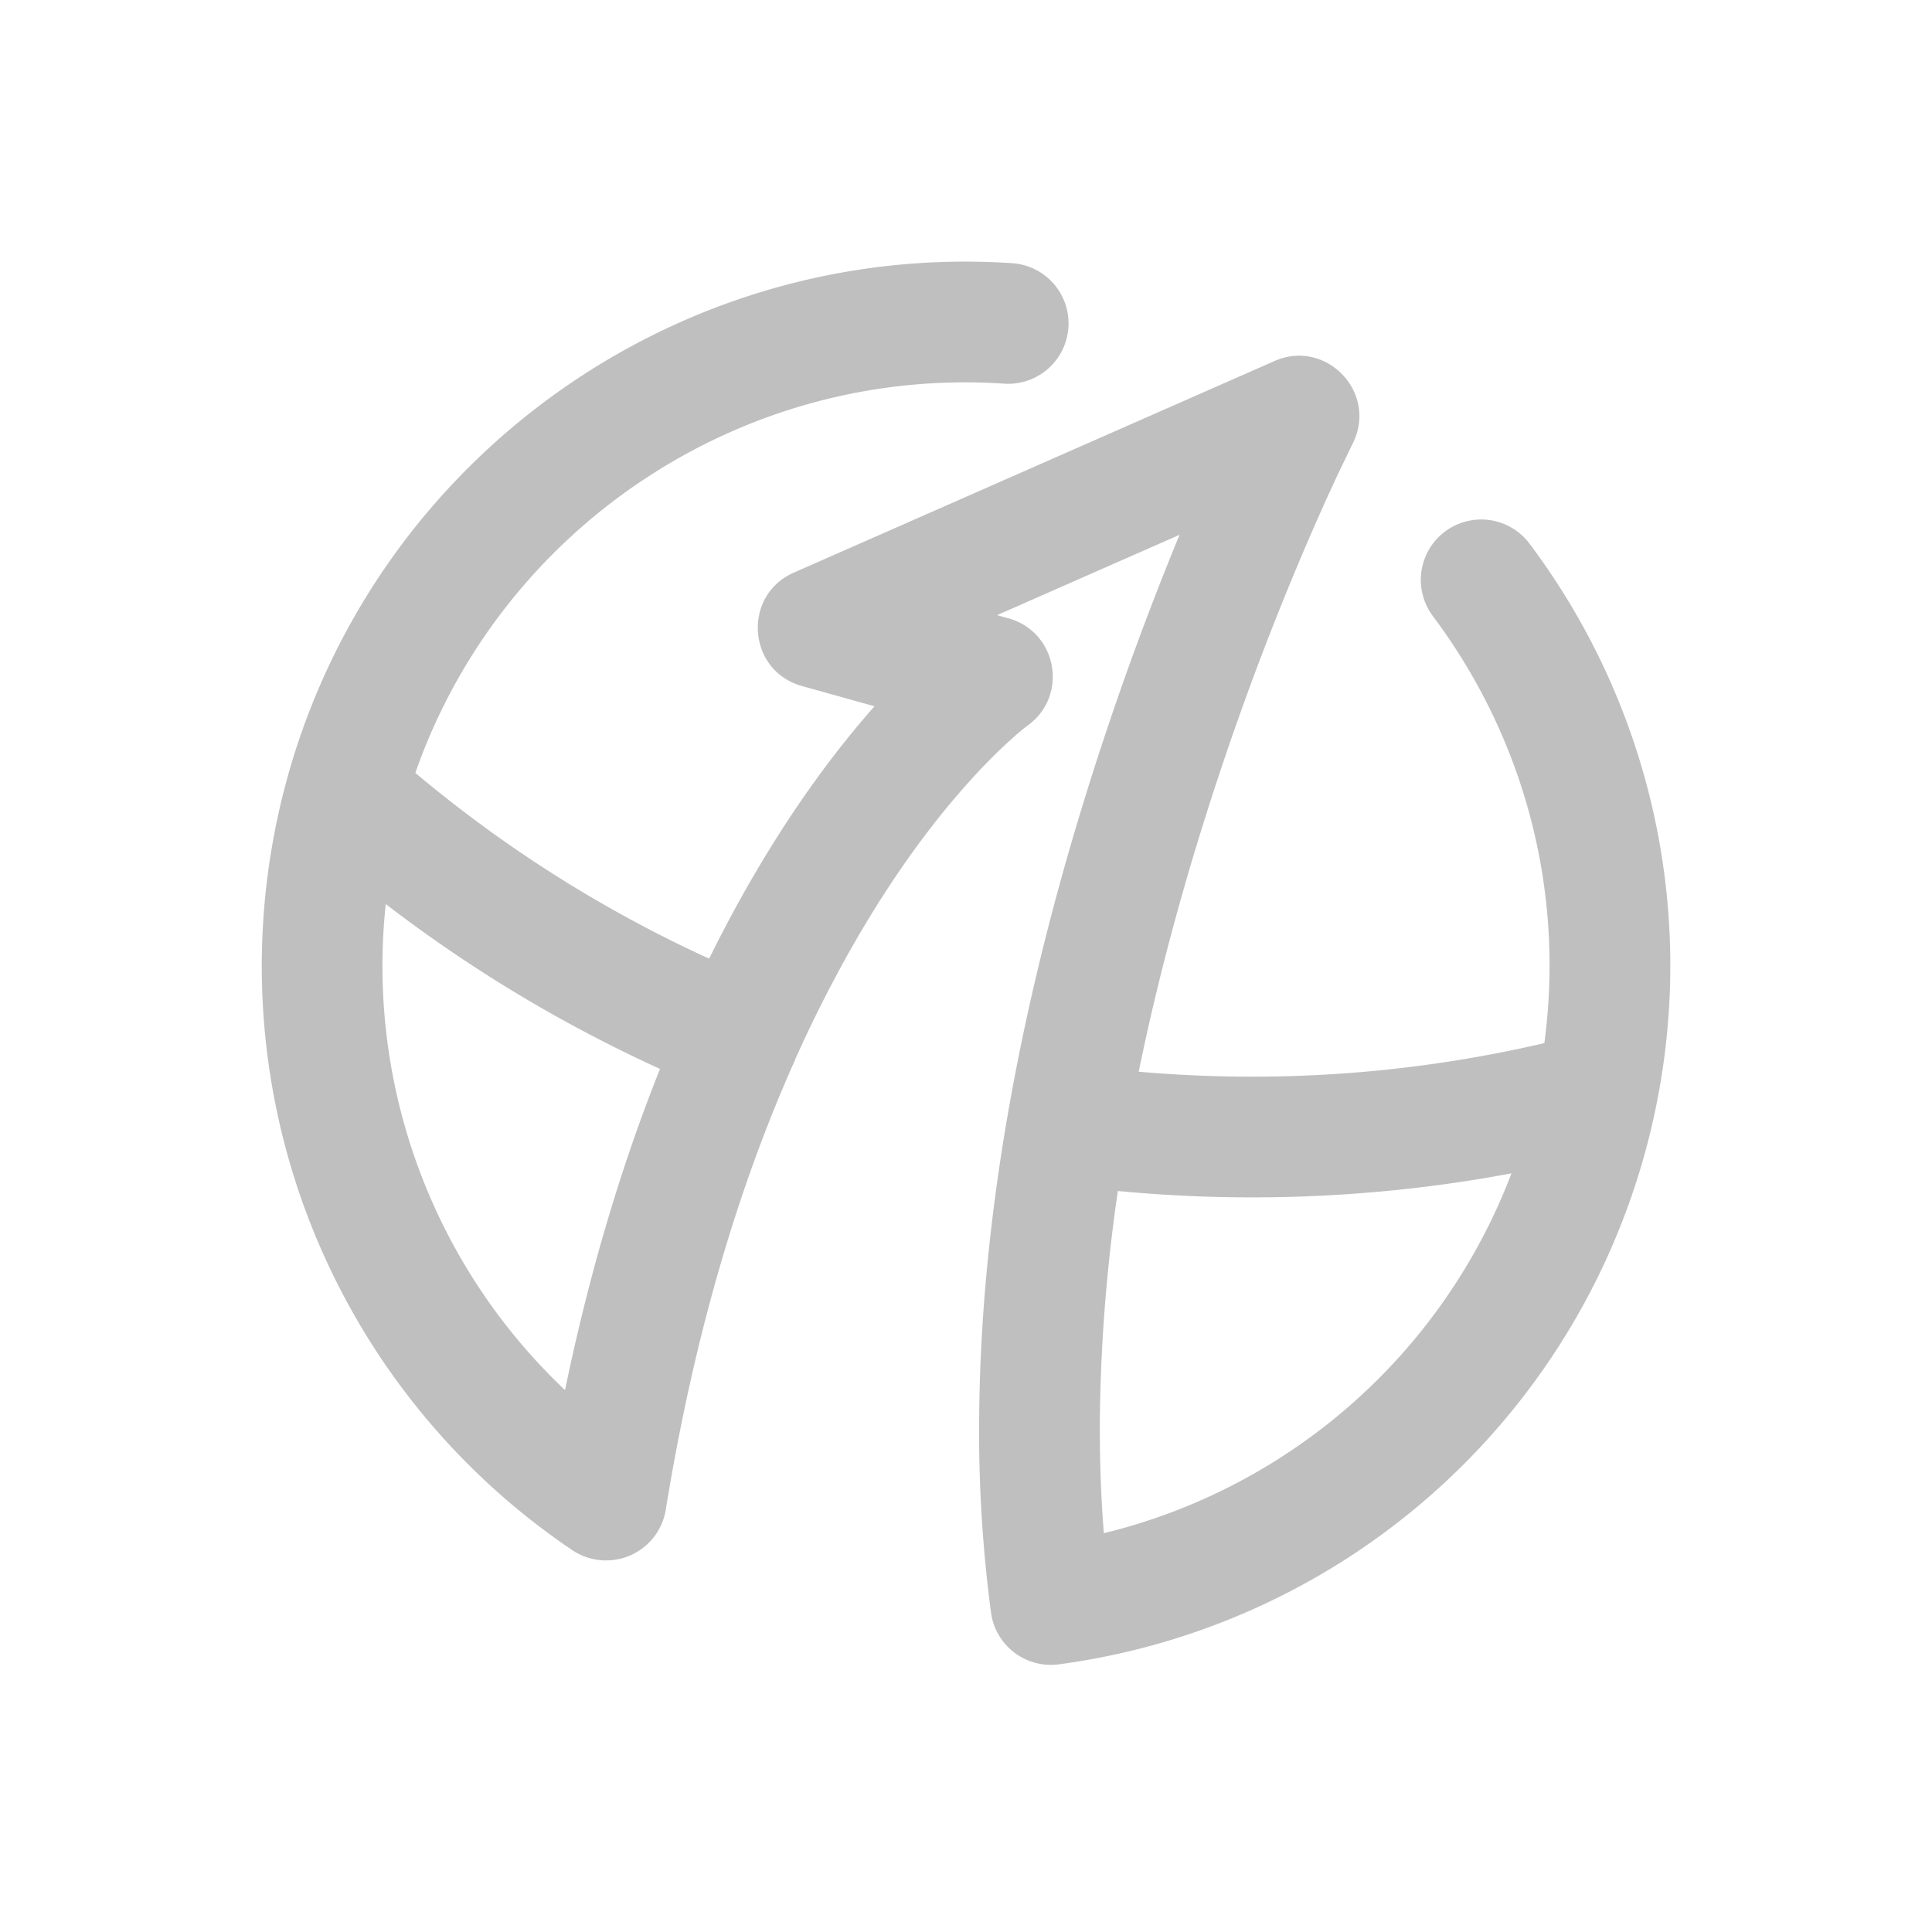 <?xml version="1.0" standalone="no"?><!DOCTYPE svg PUBLIC "-//W3C//DTD SVG 1.1//EN" "http://www.w3.org/Graphics/SVG/1.1/DTD/svg11.dtd"><svg class="icon" width="16px" height="16.00px" viewBox="0 0 1024 1024" version="1.1" xmlns="http://www.w3.org/2000/svg"><path fill="#bfbfbf" d="M145.813 439.68c36.544-184.96 205.056-313.024 391.509-300.117a32 32 0 0 1-4.416 63.829c-139.691-9.643-267.307 76.309-312.768 206.251a682.88 682.88 0 0 0 155.712 98.453l4.928-9.813 5.397-10.325c24.469-45.931 50.773-83.584 77.333-113.621l-38.464-10.731c-28.949-8.085-31.787-48-4.267-60.117L675.499 191.36c27.541-12.117 55.061 17.003 41.408 43.819l-8.32 17.28-5.973 12.949-6.379 14.4a1536.533 1536.533 0 0 0-46.293 119.467c-19.285 56.64-35.029 113.173-46.4 168.747 72.533 6.379 144.939 1.152 214.997-15.147 10.859-80.917-10.645-161.664-59.093-226.347a32 32 0 1 1 51.243-38.357 372.373 372.373 0 0 1 67.2 297.536A373.397 373.397 0 0 1 561.173 882.133a32 32 0 0 1-35.968-27.819 728.875 728.875 0 0 1-6.208-104.789c1.173-118.656 27.435-244.8 70.4-370.901a1620.523 1620.523 0 0 1 35.797-95.168l-96.725 42.581 6.101 1.707c25.92 7.253 31.893 41.28 9.963 56.896l-0.555 0.427a132.224 132.224 0 0 0-6.464 5.376l-4.139 3.755c-5.675 5.227-11.904 11.52-18.56 18.837-24.384 26.837-48.981 61.568-72.107 105.024-7.36 13.781-14.4 28.16-21.12 43.136l-0.171 0.576a32.469 32.469 0 0 1-0.917 2.027c-29.632 66.624-52.821 145.088-67.627 236.373a31.915 31.915 0 0 1-13.269 21.099l-0.427 0.277a31.275 31.275 0 0 1-9.856 4.48l-0.704 0.171a29.973 29.973 0 0 1-3.115 0.576l-0.981 0.107a26.539 26.539 0 0 1-2.091 0.149h-0.747c-0.811 0.043-1.621 0.021-2.453-0.021l0.021-0.043a31.509 31.509 0 0 1-15.957-5.376 373.355 373.355 0 0 1-157.461-381.909z m655.296 182.229l-11.691 2.091c-64.661 11.029-130.773 13.547-196.928 7.253a894.464 894.464 0 0 0-9.515 118.891c-0.213 21.333 0.469 42.197 2.091 62.485a309.611 309.611 0 0 0 216.043-190.72zM204.459 479.168l-0.192 1.877a309.333 309.333 0 0 0 95.211 255.744c12.949-62.571 29.952-119.232 50.347-170.24a746.325 746.325 0 0 1-145.365-87.381z" /></svg>